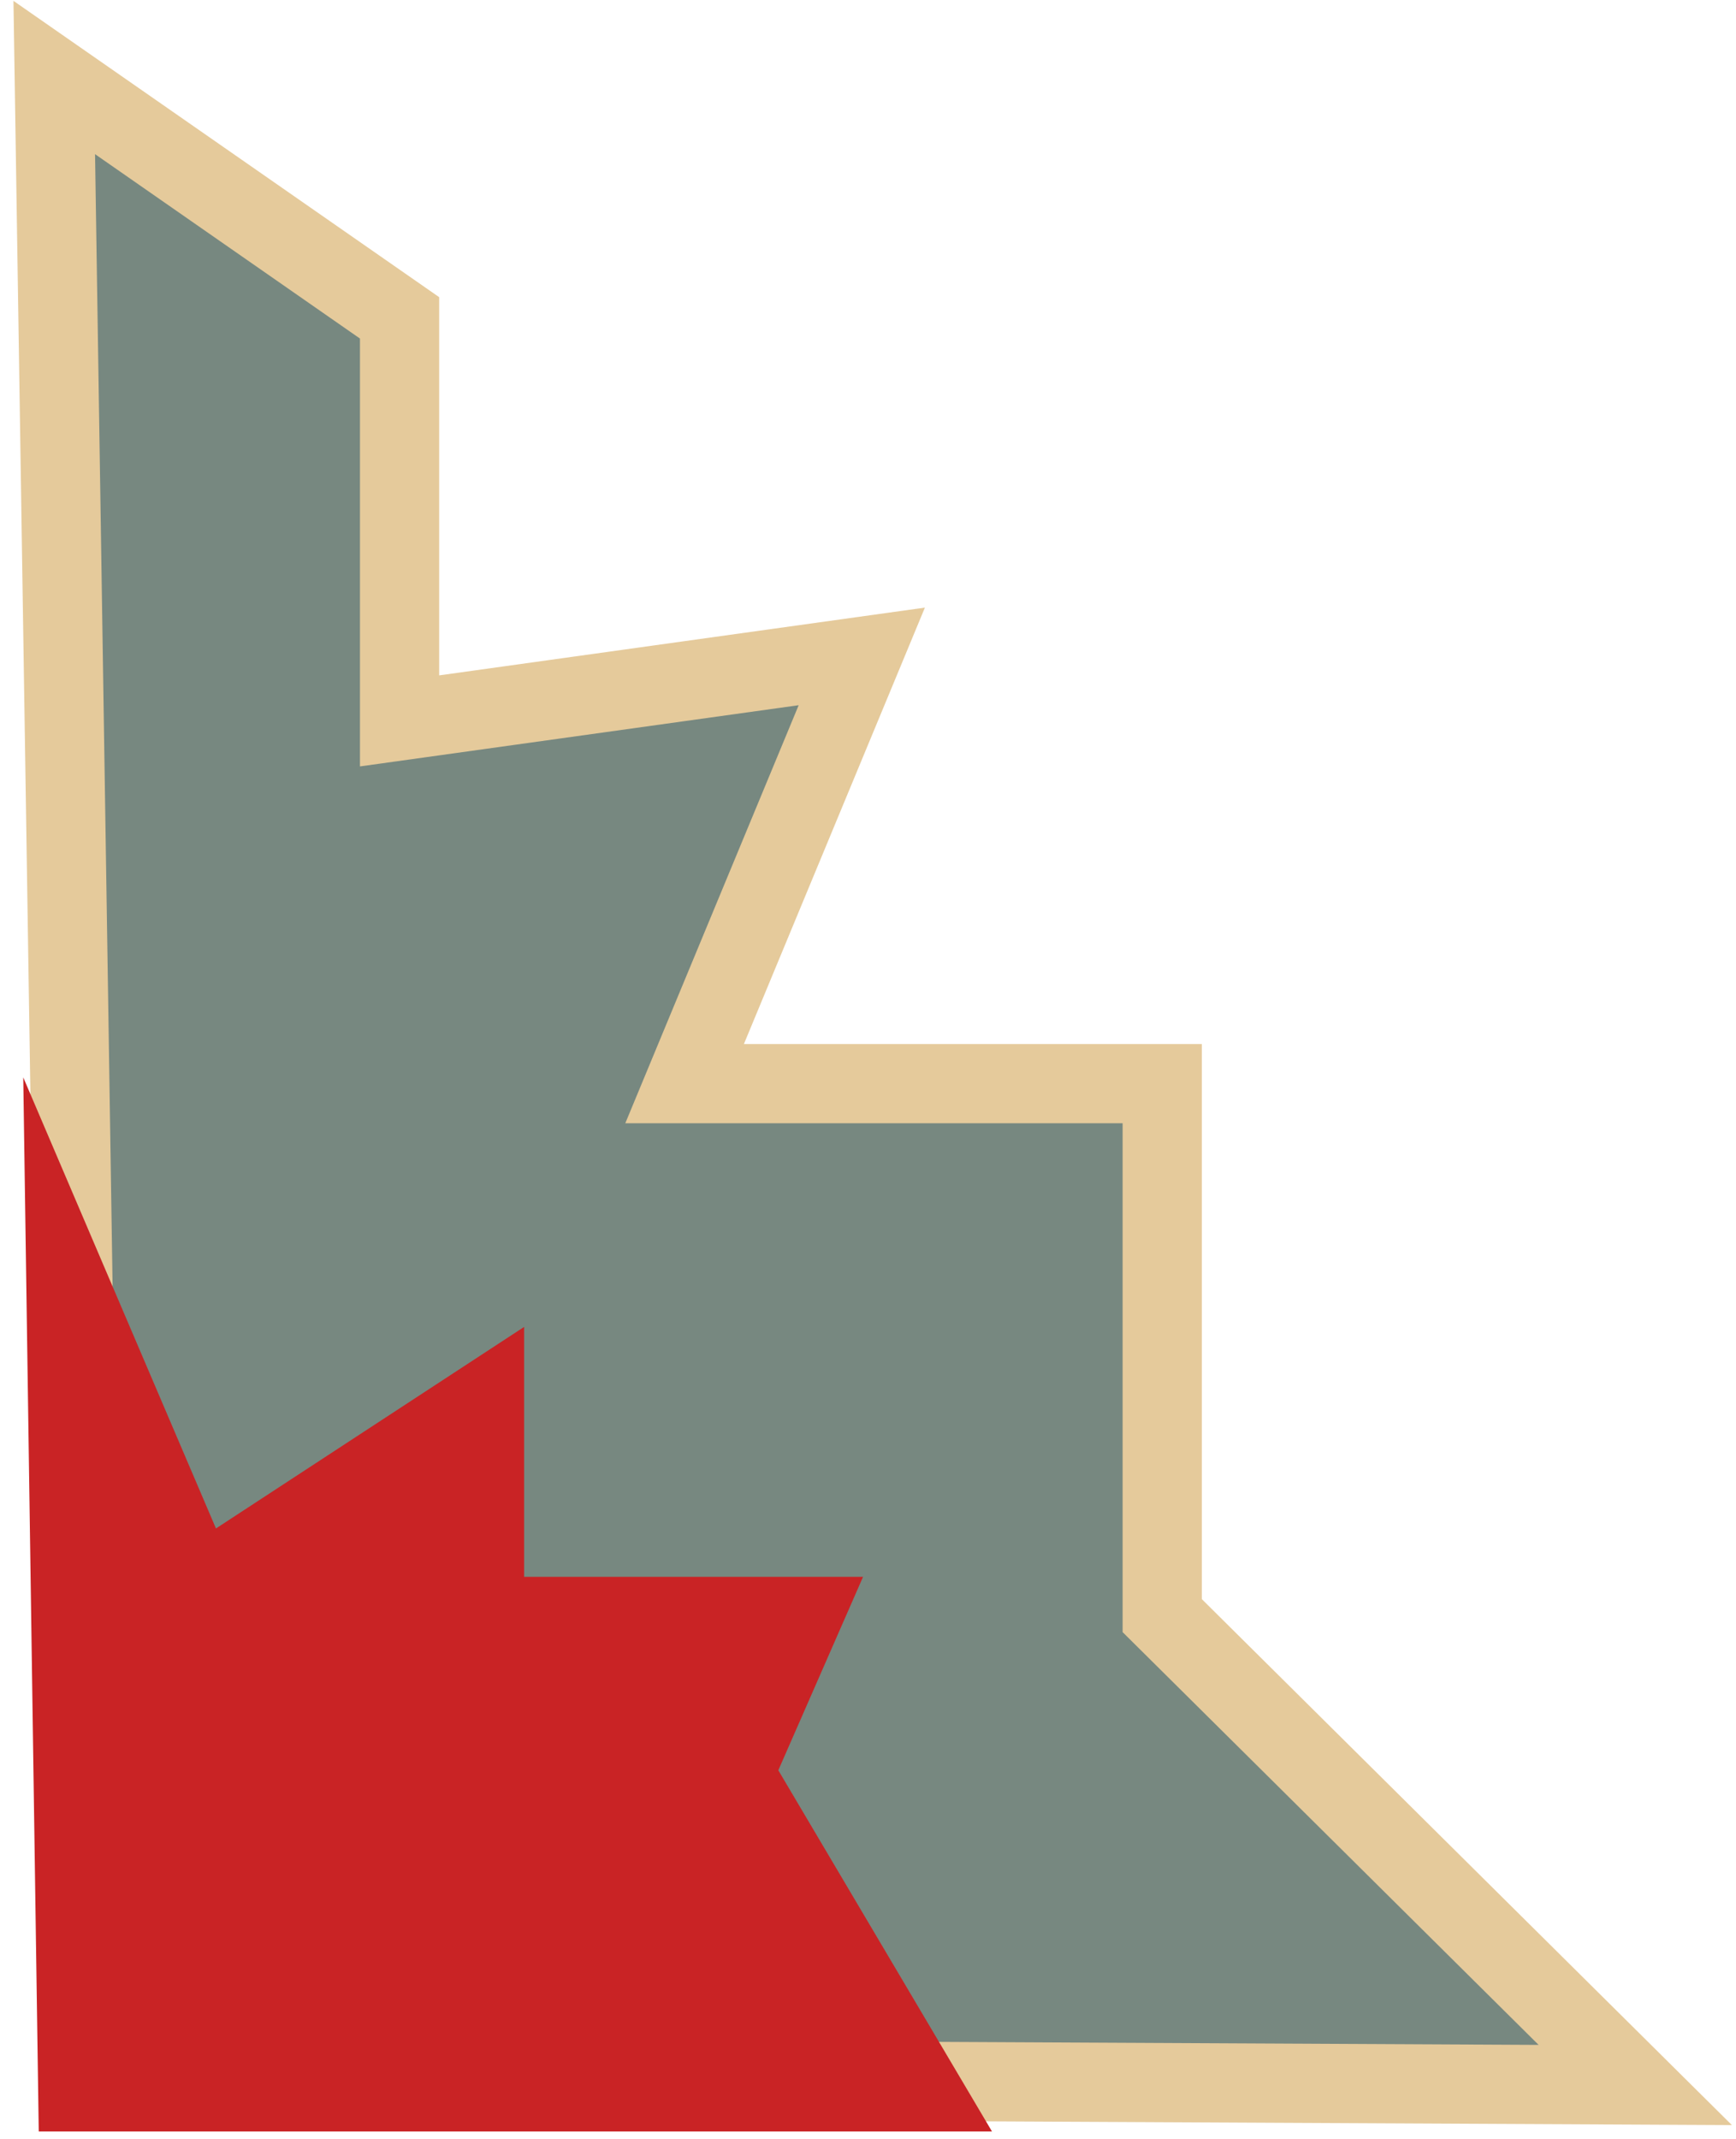 <svg width="112" height="138" viewBox="0 0 112 138" fill="none" xmlns="http://www.w3.org/2000/svg">
<path d="M74.982 104.222L105.5 134.5L5.5 134L3.5 5L25.779 20.505V46.504L55.599 42.344L44.168 69.903H74.982V104.222Z" fill="#778880" stroke="#E5CA9B" stroke-width="5.11"/>
<path d="M64 137.5H2.5L1.5 69.5L13.933 98.599L33.813 85.599V101.719H55.681L50.214 114.198L64 137.5Z" fill="#C92325"/>
</svg>

